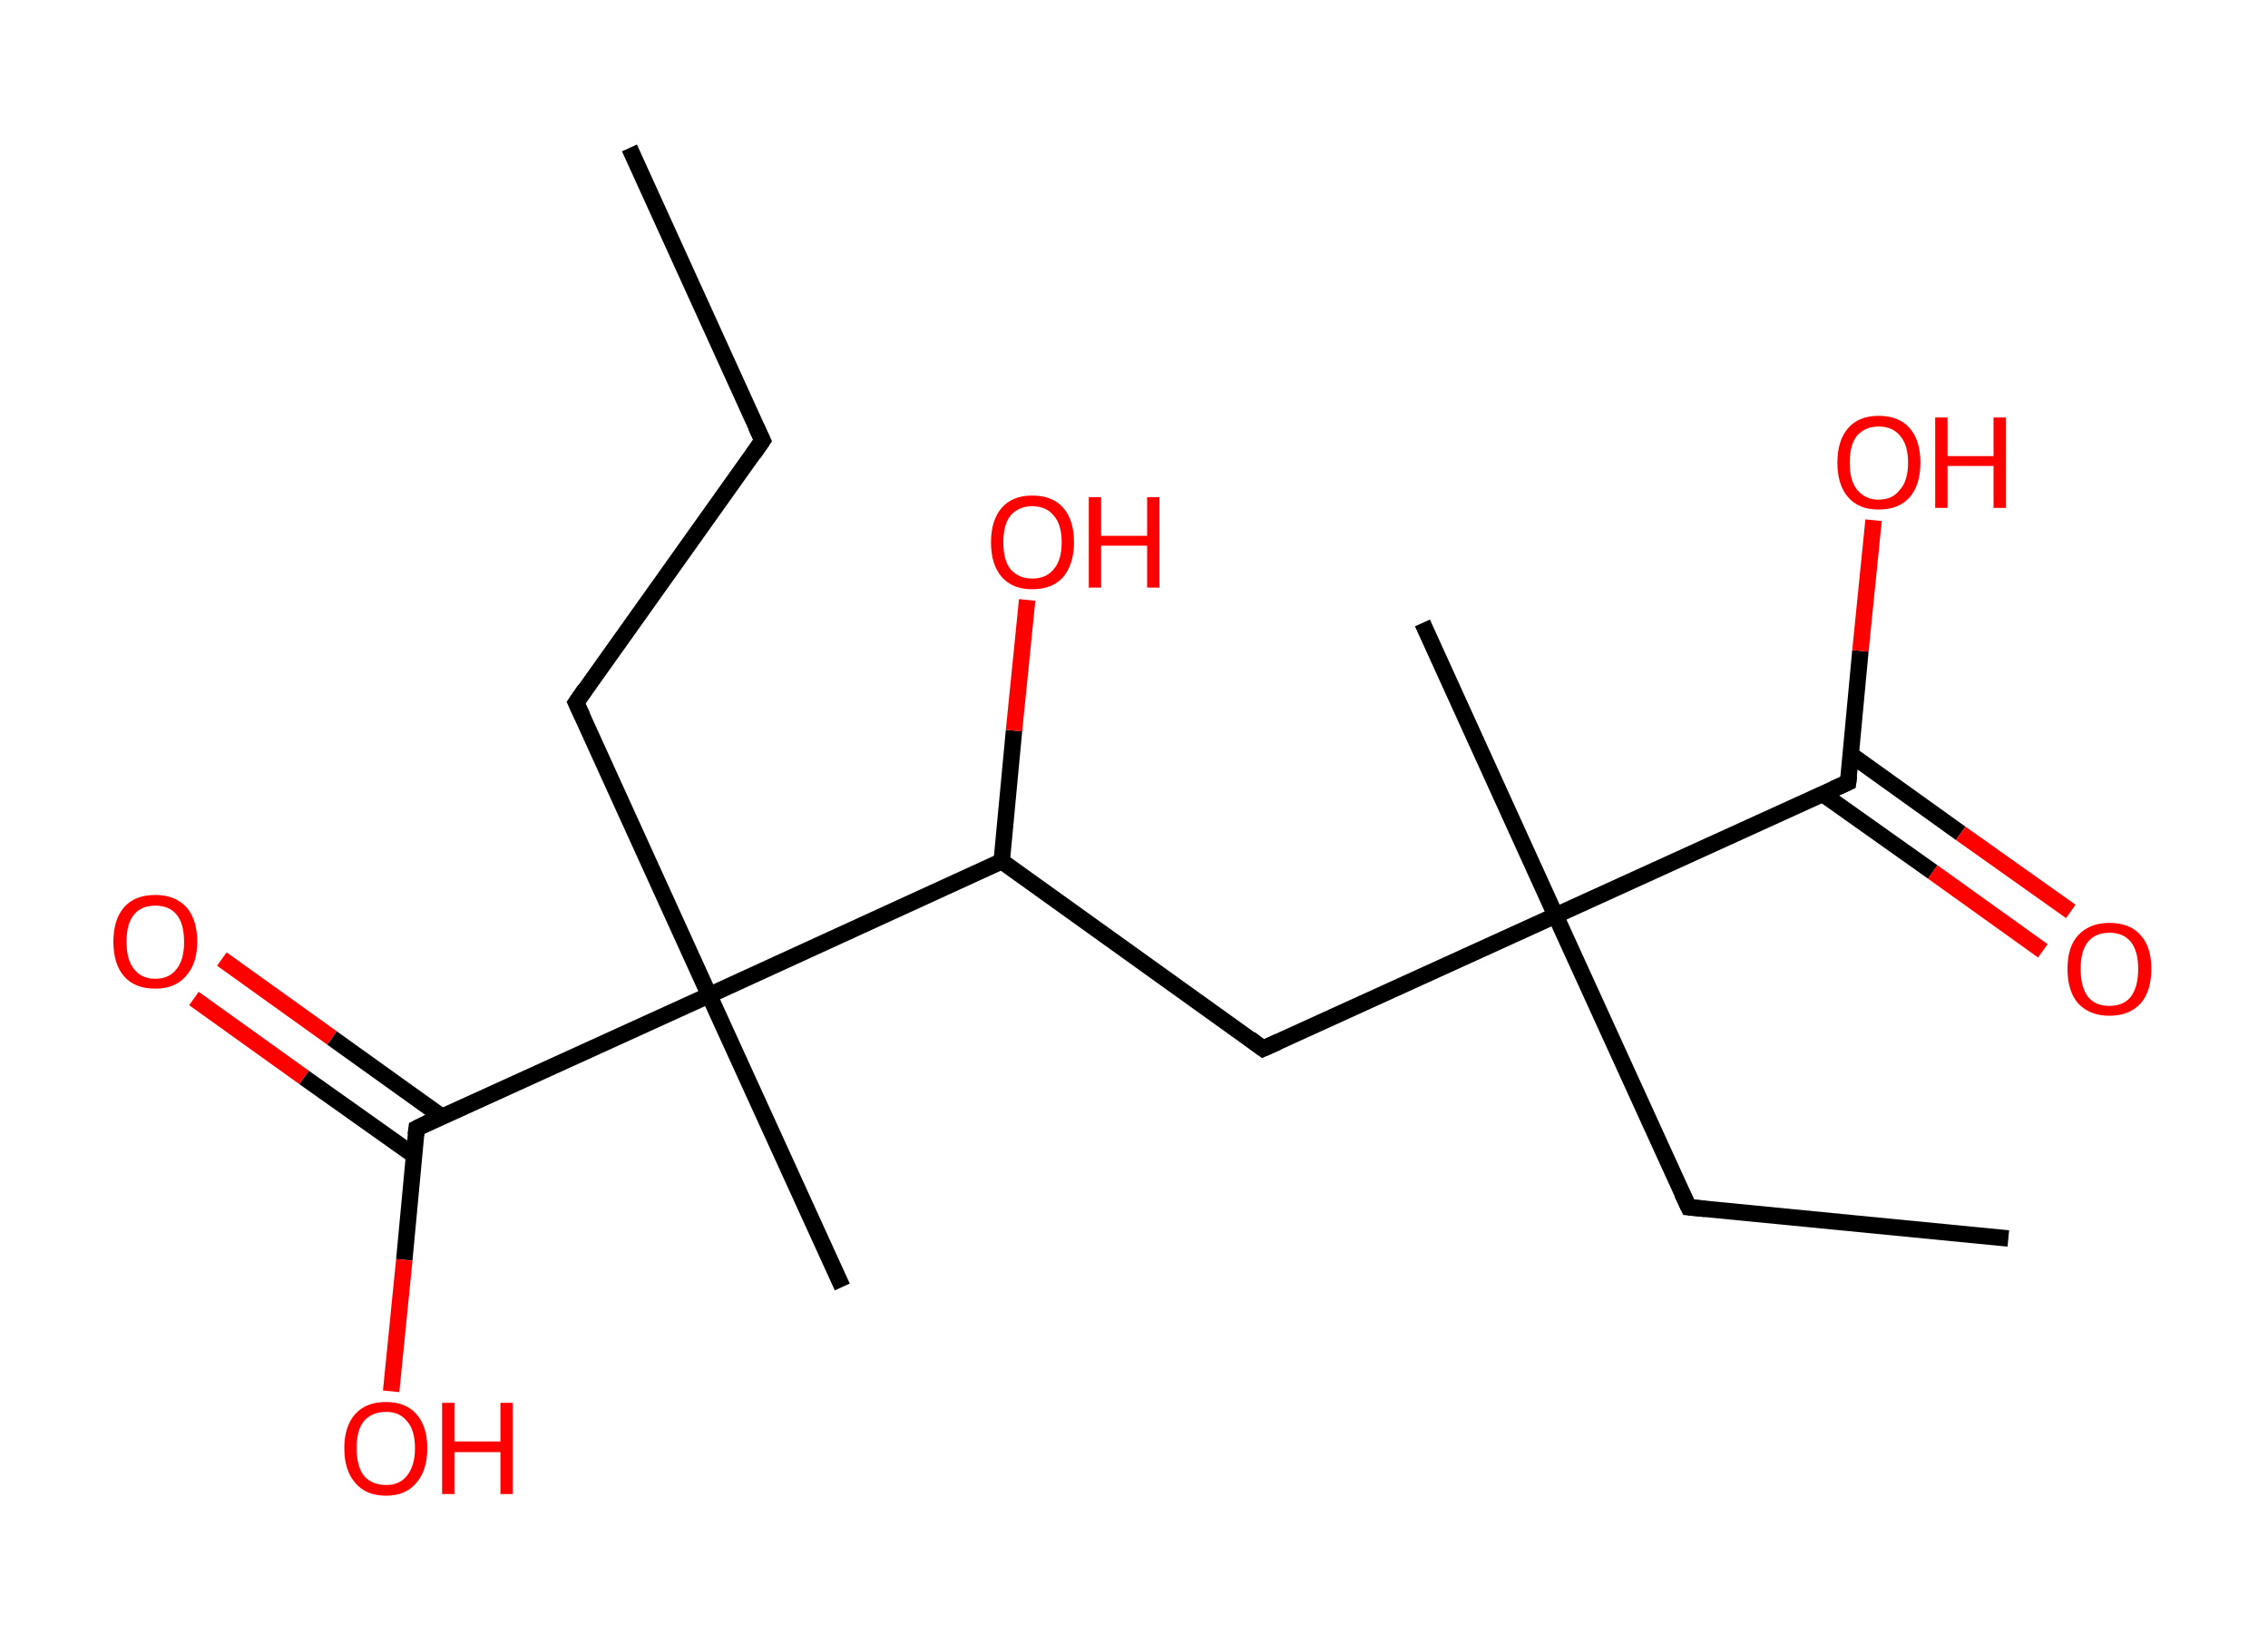 <?xml version='1.0' encoding='ASCII' standalone='yes'?>
<svg xmlns="http://www.w3.org/2000/svg" xmlns:rdkit="http://www.rdkit.org/xml" xmlns:xlink="http://www.w3.org/1999/xlink" version="1.1" baseProfile="full" xml:space="preserve" width="276px" height="200px" viewBox="0 0 276 200">
<!-- END OF HEADER -->
<rect style="opacity:1.0;fill:#FFFFFF;stroke:none" width="276.0" height="200.0" x="0.0" y="0.0"> </rect>
<path class="bond-0 atom-0 atom-1" d="M 76.6,18.0 L 92.8,53.6" style="fill:none;fill-rule:evenodd;stroke:#000000;stroke-width:2.0px;stroke-linecap:butt;stroke-linejoin:miter;stroke-opacity:1"/>
<path class="bond-1 atom-1 atom-2" d="M 92.8,53.6 L 70.1,85.5" style="fill:none;fill-rule:evenodd;stroke:#000000;stroke-width:2.0px;stroke-linecap:butt;stroke-linejoin:miter;stroke-opacity:1"/>
<path class="bond-2 atom-2 atom-3" d="M 70.1,85.5 L 86.3,121.1" style="fill:none;fill-rule:evenodd;stroke:#000000;stroke-width:2.0px;stroke-linecap:butt;stroke-linejoin:miter;stroke-opacity:1"/>
<path class="bond-3 atom-3 atom-4" d="M 86.3,121.1 L 102.5,156.6" style="fill:none;fill-rule:evenodd;stroke:#000000;stroke-width:2.0px;stroke-linecap:butt;stroke-linejoin:miter;stroke-opacity:1"/>
<path class="bond-4 atom-3 atom-5" d="M 86.3,121.1 L 50.7,137.3" style="fill:none;fill-rule:evenodd;stroke:#000000;stroke-width:2.0px;stroke-linecap:butt;stroke-linejoin:miter;stroke-opacity:1"/>
<path class="bond-5 atom-5 atom-6" d="M 53.8,135.9 L 40.4,126.3" style="fill:none;fill-rule:evenodd;stroke:#000000;stroke-width:2.0px;stroke-linecap:butt;stroke-linejoin:miter;stroke-opacity:1"/>
<path class="bond-5 atom-5 atom-6" d="M 40.4,126.3 L 27.0,116.7" style="fill:none;fill-rule:evenodd;stroke:#FF0000;stroke-width:2.0px;stroke-linecap:butt;stroke-linejoin:miter;stroke-opacity:1"/>
<path class="bond-5 atom-5 atom-6" d="M 50.4,140.6 L 37.0,131.1" style="fill:none;fill-rule:evenodd;stroke:#000000;stroke-width:2.0px;stroke-linecap:butt;stroke-linejoin:miter;stroke-opacity:1"/>
<path class="bond-5 atom-5 atom-6" d="M 37.0,131.1 L 23.6,121.5" style="fill:none;fill-rule:evenodd;stroke:#FF0000;stroke-width:2.0px;stroke-linecap:butt;stroke-linejoin:miter;stroke-opacity:1"/>
<path class="bond-6 atom-5 atom-7" d="M 50.7,137.3 L 49.2,153.3" style="fill:none;fill-rule:evenodd;stroke:#000000;stroke-width:2.0px;stroke-linecap:butt;stroke-linejoin:miter;stroke-opacity:1"/>
<path class="bond-6 atom-5 atom-7" d="M 49.2,153.3 L 47.6,169.3" style="fill:none;fill-rule:evenodd;stroke:#FF0000;stroke-width:2.0px;stroke-linecap:butt;stroke-linejoin:miter;stroke-opacity:1"/>
<path class="bond-7 atom-3 atom-8" d="M 86.3,121.1 L 121.9,104.8" style="fill:none;fill-rule:evenodd;stroke:#000000;stroke-width:2.0px;stroke-linecap:butt;stroke-linejoin:miter;stroke-opacity:1"/>
<path class="bond-8 atom-8 atom-9" d="M 121.9,104.8 L 123.4,88.9" style="fill:none;fill-rule:evenodd;stroke:#000000;stroke-width:2.0px;stroke-linecap:butt;stroke-linejoin:miter;stroke-opacity:1"/>
<path class="bond-8 atom-8 atom-9" d="M 123.4,88.9 L 125.0,73.0" style="fill:none;fill-rule:evenodd;stroke:#FF0000;stroke-width:2.0px;stroke-linecap:butt;stroke-linejoin:miter;stroke-opacity:1"/>
<path class="bond-9 atom-8 atom-10" d="M 121.9,104.8 L 153.7,127.6" style="fill:none;fill-rule:evenodd;stroke:#000000;stroke-width:2.0px;stroke-linecap:butt;stroke-linejoin:miter;stroke-opacity:1"/>
<path class="bond-10 atom-10 atom-11" d="M 153.7,127.6 L 189.3,111.4" style="fill:none;fill-rule:evenodd;stroke:#000000;stroke-width:2.0px;stroke-linecap:butt;stroke-linejoin:miter;stroke-opacity:1"/>
<path class="bond-11 atom-11 atom-12" d="M 189.3,111.4 L 173.1,75.8" style="fill:none;fill-rule:evenodd;stroke:#000000;stroke-width:2.0px;stroke-linecap:butt;stroke-linejoin:miter;stroke-opacity:1"/>
<path class="bond-12 atom-11 atom-13" d="M 189.3,111.4 L 205.5,146.9" style="fill:none;fill-rule:evenodd;stroke:#000000;stroke-width:2.0px;stroke-linecap:butt;stroke-linejoin:miter;stroke-opacity:1"/>
<path class="bond-13 atom-13 atom-14" d="M 205.5,146.9 L 244.4,150.7" style="fill:none;fill-rule:evenodd;stroke:#000000;stroke-width:2.0px;stroke-linecap:butt;stroke-linejoin:miter;stroke-opacity:1"/>
<path class="bond-14 atom-11 atom-15" d="M 189.3,111.4 L 224.9,95.2" style="fill:none;fill-rule:evenodd;stroke:#000000;stroke-width:2.0px;stroke-linecap:butt;stroke-linejoin:miter;stroke-opacity:1"/>
<path class="bond-15 atom-15 atom-16" d="M 221.8,96.6 L 235.2,106.1" style="fill:none;fill-rule:evenodd;stroke:#000000;stroke-width:2.0px;stroke-linecap:butt;stroke-linejoin:miter;stroke-opacity:1"/>
<path class="bond-15 atom-15 atom-16" d="M 235.2,106.1 L 248.6,115.7" style="fill:none;fill-rule:evenodd;stroke:#FF0000;stroke-width:2.0px;stroke-linecap:butt;stroke-linejoin:miter;stroke-opacity:1"/>
<path class="bond-15 atom-15 atom-16" d="M 225.2,91.8 L 238.6,101.4" style="fill:none;fill-rule:evenodd;stroke:#000000;stroke-width:2.0px;stroke-linecap:butt;stroke-linejoin:miter;stroke-opacity:1"/>
<path class="bond-15 atom-15 atom-16" d="M 238.6,101.4 L 252.0,110.9" style="fill:none;fill-rule:evenodd;stroke:#FF0000;stroke-width:2.0px;stroke-linecap:butt;stroke-linejoin:miter;stroke-opacity:1"/>
<path class="bond-16 atom-15 atom-17" d="M 224.9,95.2 L 226.4,79.2" style="fill:none;fill-rule:evenodd;stroke:#000000;stroke-width:2.0px;stroke-linecap:butt;stroke-linejoin:miter;stroke-opacity:1"/>
<path class="bond-16 atom-15 atom-17" d="M 226.4,79.2 L 228.0,63.3" style="fill:none;fill-rule:evenodd;stroke:#FF0000;stroke-width:2.0px;stroke-linecap:butt;stroke-linejoin:miter;stroke-opacity:1"/>
<path d="M 92.0,51.9 L 92.8,53.6 L 91.7,55.2" style="fill:none;stroke:#000000;stroke-width:2.0px;stroke-linecap:butt;stroke-linejoin:miter;stroke-opacity:1;"/>
<path d="M 71.2,83.9 L 70.1,85.5 L 70.9,87.2" style="fill:none;stroke:#000000;stroke-width:2.0px;stroke-linecap:butt;stroke-linejoin:miter;stroke-opacity:1;"/>
<path d="M 52.5,136.4 L 50.7,137.3 L 50.6,138.1" style="fill:none;stroke:#000000;stroke-width:2.0px;stroke-linecap:butt;stroke-linejoin:miter;stroke-opacity:1;"/>
<path d="M 152.1,126.4 L 153.7,127.6 L 155.5,126.8" style="fill:none;stroke:#000000;stroke-width:2.0px;stroke-linecap:butt;stroke-linejoin:miter;stroke-opacity:1;"/>
<path d="M 204.7,145.2 L 205.5,146.9 L 207.5,147.1" style="fill:none;stroke:#000000;stroke-width:2.0px;stroke-linecap:butt;stroke-linejoin:miter;stroke-opacity:1;"/>
<path d="M 223.1,96.0 L 224.9,95.2 L 225.0,94.4" style="fill:none;stroke:#000000;stroke-width:2.0px;stroke-linecap:butt;stroke-linejoin:miter;stroke-opacity:1;"/>
<path class="atom-6" d="M 13.8 114.6 Q 13.8 111.9, 15.1 110.4 Q 16.4 108.9, 18.9 108.9 Q 21.3 108.9, 22.7 110.4 Q 24.0 111.9, 24.0 114.6 Q 24.0 117.3, 22.6 118.8 Q 21.3 120.3, 18.9 120.3 Q 16.4 120.3, 15.1 118.8 Q 13.8 117.3, 13.8 114.6 M 18.9 119.1 Q 20.6 119.1, 21.5 117.9 Q 22.4 116.8, 22.4 114.6 Q 22.4 112.4, 21.5 111.3 Q 20.6 110.2, 18.9 110.2 Q 17.2 110.2, 16.3 111.3 Q 15.4 112.4, 15.4 114.6 Q 15.4 116.8, 16.3 117.9 Q 17.2 119.1, 18.9 119.1 " fill="#FF0000"/>
<path class="atom-7" d="M 41.9 176.2 Q 41.9 173.6, 43.2 172.1 Q 44.5 170.6, 47.0 170.6 Q 49.4 170.6, 50.7 172.1 Q 52.0 173.6, 52.0 176.2 Q 52.0 178.9, 50.7 180.4 Q 49.4 182.0, 47.0 182.0 Q 44.5 182.0, 43.2 180.4 Q 41.9 178.9, 41.9 176.2 M 47.0 180.7 Q 48.6 180.7, 49.5 179.6 Q 50.5 178.4, 50.5 176.2 Q 50.5 174.0, 49.5 172.9 Q 48.6 171.8, 47.0 171.8 Q 45.3 171.8, 44.3 172.9 Q 43.4 174.0, 43.4 176.2 Q 43.4 178.4, 44.3 179.6 Q 45.3 180.7, 47.0 180.7 " fill="#FF0000"/>
<path class="atom-7" d="M 53.8 170.7 L 55.3 170.7 L 55.3 175.4 L 60.9 175.4 L 60.9 170.7 L 62.4 170.7 L 62.4 181.8 L 60.9 181.8 L 60.9 176.7 L 55.3 176.7 L 55.3 181.8 L 53.8 181.8 L 53.8 170.7 " fill="#FF0000"/>
<path class="atom-9" d="M 120.6 66.0 Q 120.6 63.3, 121.9 61.8 Q 123.2 60.3, 125.6 60.3 Q 128.1 60.3, 129.4 61.8 Q 130.7 63.3, 130.7 66.0 Q 130.7 68.6, 129.4 70.2 Q 128.1 71.7, 125.6 71.7 Q 123.2 71.7, 121.9 70.2 Q 120.6 68.7, 120.6 66.0 M 125.6 70.4 Q 127.3 70.4, 128.2 69.3 Q 129.2 68.2, 129.2 66.0 Q 129.2 63.8, 128.2 62.7 Q 127.3 61.6, 125.6 61.6 Q 124.0 61.6, 123.0 62.7 Q 122.1 63.8, 122.1 66.0 Q 122.1 68.2, 123.0 69.3 Q 124.0 70.4, 125.6 70.4 " fill="#FF0000"/>
<path class="atom-9" d="M 132.5 60.5 L 134.0 60.5 L 134.0 65.2 L 139.6 65.2 L 139.6 60.5 L 141.1 60.5 L 141.1 71.5 L 139.6 71.5 L 139.6 66.4 L 134.0 66.4 L 134.0 71.5 L 132.5 71.5 L 132.5 60.5 " fill="#FF0000"/>
<path class="atom-16" d="M 251.6 117.9 Q 251.6 115.2, 252.9 113.8 Q 254.3 112.3, 256.7 112.3 Q 259.2 112.3, 260.5 113.8 Q 261.8 115.2, 261.8 117.9 Q 261.8 120.6, 260.5 122.1 Q 259.1 123.6, 256.7 123.6 Q 254.3 123.6, 252.9 122.1 Q 251.6 120.6, 251.6 117.9 M 256.7 122.4 Q 258.4 122.4, 259.3 121.3 Q 260.2 120.1, 260.2 117.9 Q 260.2 115.7, 259.3 114.6 Q 258.4 113.5, 256.7 113.5 Q 255.0 113.5, 254.1 114.6 Q 253.2 115.7, 253.2 117.9 Q 253.2 120.1, 254.1 121.3 Q 255.0 122.4, 256.7 122.4 " fill="#FF0000"/>
<path class="atom-17" d="M 223.6 56.3 Q 223.6 53.6, 224.9 52.1 Q 226.2 50.6, 228.6 50.6 Q 231.1 50.6, 232.4 52.1 Q 233.7 53.6, 233.7 56.3 Q 233.7 59.0, 232.4 60.5 Q 231.1 62.0, 228.6 62.0 Q 226.2 62.0, 224.9 60.5 Q 223.6 59.0, 223.6 56.3 M 228.6 60.8 Q 230.3 60.8, 231.2 59.6 Q 232.2 58.5, 232.2 56.3 Q 232.2 54.1, 231.2 53.0 Q 230.3 51.9, 228.6 51.9 Q 227.0 51.9, 226.0 53.0 Q 225.1 54.1, 225.1 56.3 Q 225.1 58.5, 226.0 59.6 Q 227.0 60.8, 228.6 60.8 " fill="#FF0000"/>
<path class="atom-17" d="M 235.5 50.8 L 237.0 50.8 L 237.0 55.5 L 242.6 55.5 L 242.6 50.8 L 244.1 50.8 L 244.1 61.8 L 242.6 61.8 L 242.6 56.7 L 237.0 56.7 L 237.0 61.8 L 235.5 61.8 L 235.5 50.8 " fill="#FF0000"/>
</svg>

